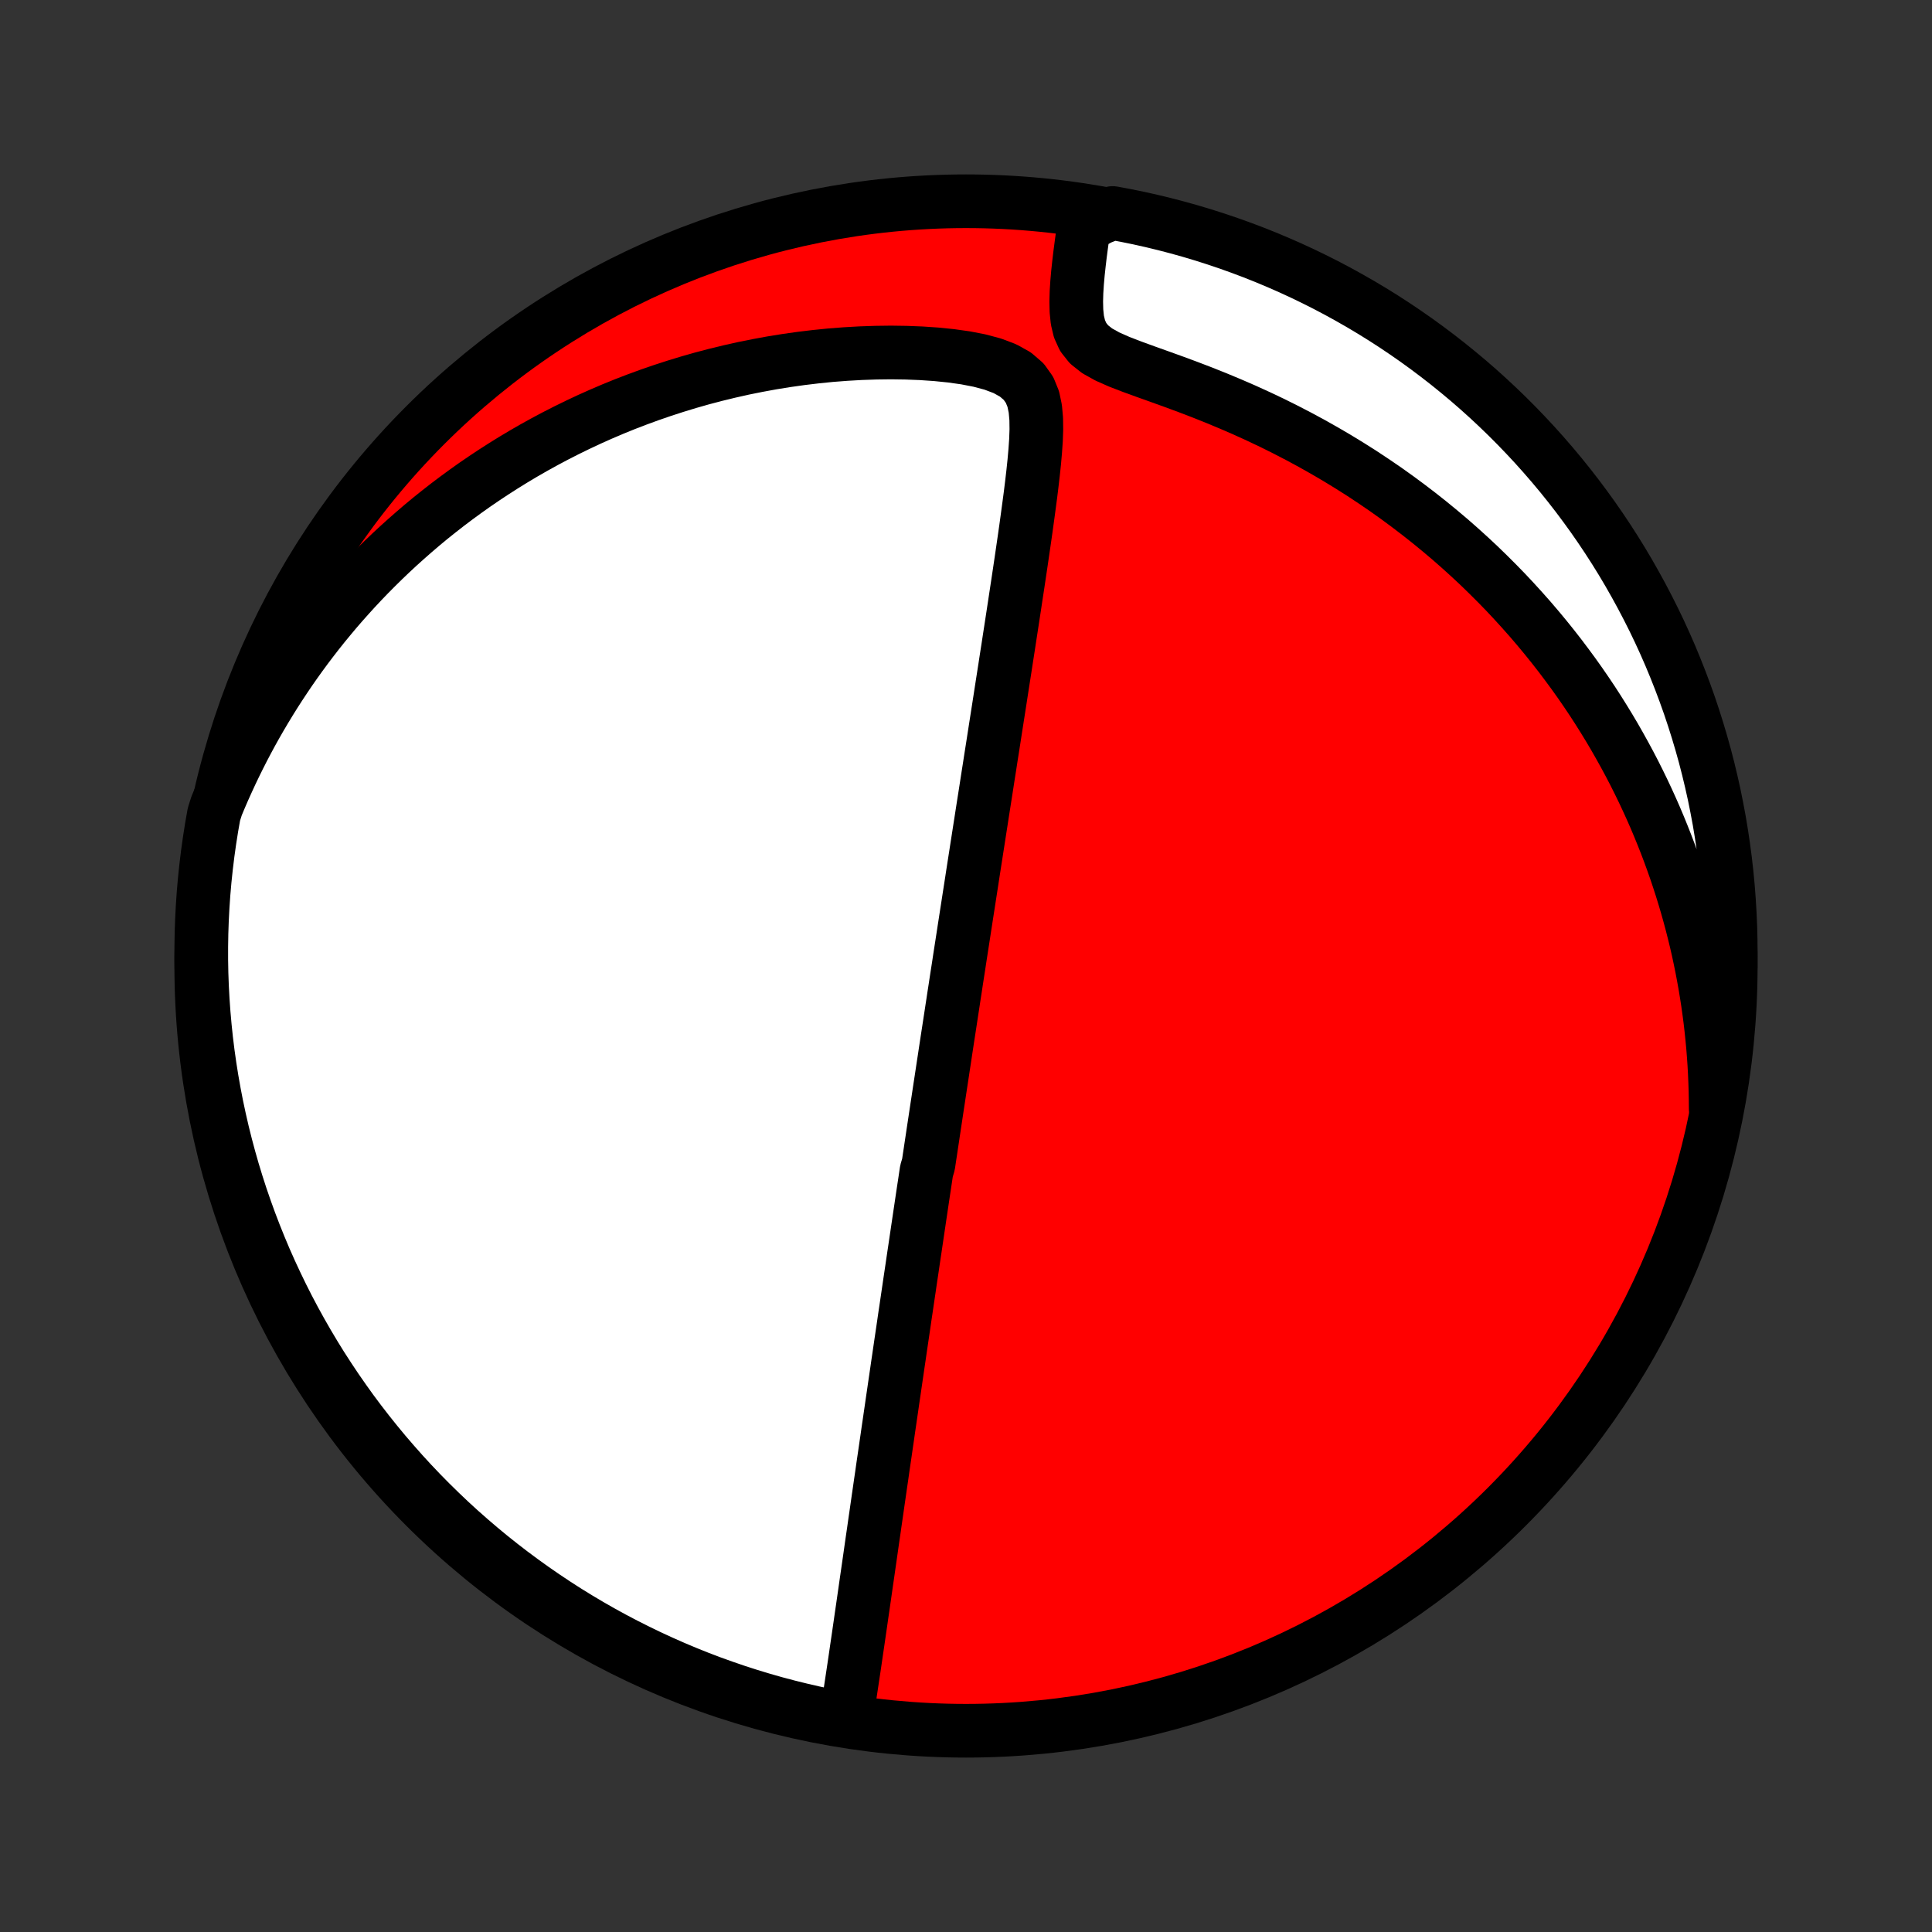<?xml version="1.0" encoding="utf-8" standalone="no"?>
<!DOCTYPE svg PUBLIC "-//W3C//DTD SVG 1.1//EN"
  "http://www.w3.org/Graphics/SVG/1.1/DTD/svg11.dtd">
<!-- Created with matplotlib (http://matplotlib.org/) -->
<svg height="72pt" version="1.1" viewBox="0 0 72 72" width="72pt" xmlns="http://www.w3.org/2000/svg" xmlns:xlink="http://www.w3.org/1999/xlink">
 <rect x="0" y="0" width="72" height="72" fill="#333333" stroke="none"/>
 <defs>
  <style type="text/css">
*{stroke-linecap:butt;stroke-linejoin:round;}
  </style>
 </defs>
 <g id="figure_1">
  <g id="patch_1">
   <path d="
M0 72
L72 72
L72 0
L0 0
z
" style="fill:none;"/>
  </g>
  <g id="axes_1">
   <g id="PatchCollection_1">
    <defs>
     <path d="
M36 -7.5
C43.558 -7.5 50.808 -10.503 56.153 -15.848
C61.497 -21.192 64.5 -28.442 64.5 -36
C64.5 -43.558 61.497 -50.808 56.153 -56.153
C50.808 -61.497 43.558 -64.5 36 -64.5
C28.442 -64.5 21.192 -61.497 15.848 -56.153
C10.503 -50.808 7.5 -43.558 7.5 -36
C7.5 -28.442 10.503 -21.192 15.848 -15.848
C21.192 -10.503 28.442 -7.5 36 -7.5
z
" id="C0_0_a811fe30f3"/>
     <path d="
M31.524 -7.897
L31.576 -8.218
L31.626 -8.54
L31.676 -8.863
L31.725 -9.188
L31.774 -9.513
L31.823 -9.838
L31.871 -10.163
L31.918 -10.488
L31.966 -10.813
L32.013 -11.136
L32.06 -11.46
L32.106 -11.782
L32.153 -12.103
L32.199 -12.423
L32.245 -12.742
L32.29 -13.059
L32.336 -13.374
L32.381 -13.688
L32.426 -14
L32.47 -14.31
L32.514 -14.618
L32.559 -14.925
L32.602 -15.229
L32.646 -15.532
L32.689 -15.832
L32.732 -16.131
L32.775 -16.427
L32.817 -16.721
L32.86 -17.013
L32.901 -17.304
L32.943 -17.592
L32.985 -17.878
L33.026 -18.162
L33.067 -18.444
L33.107 -18.724
L33.148 -19.002
L33.188 -19.278
L33.228 -19.552
L33.267 -19.825
L33.307 -20.095
L33.346 -20.364
L33.385 -20.631
L33.424 -20.897
L33.462 -21.161
L33.501 -21.423
L33.539 -21.684
L33.577 -21.944
L33.615 -22.201
L33.653 -22.458
L33.69 -22.713
L33.727 -22.968
L33.765 -23.22
L33.802 -23.472
L33.839 -23.723
L33.876 -23.973
L33.912 -24.221
L33.949 -24.469
L33.986 -24.716
L34.022 -24.962
L34.058 -25.208
L34.095 -25.453
L34.131 -25.697
L34.167 -25.94
L34.203 -26.184
L34.239 -26.426
L34.275 -26.669
L34.311 -26.911
L34.347 -27.153
L34.383 -27.395
L34.419 -27.636
L34.456 -27.878
L34.492 -28.119
L34.528 -28.361
L34.6 -28.603
L34.636 -28.845
L34.673 -29.087
L34.709 -29.33
L34.746 -29.573
L34.782 -29.817
L34.819 -30.061
L34.856 -30.305
L34.893 -30.551
L34.93 -30.797
L34.968 -31.044
L35.005 -31.291
L35.043 -31.54
L35.081 -31.789
L35.119 -32.04
L35.157 -32.292
L35.196 -32.545
L35.234 -32.799
L35.273 -33.055
L35.312 -33.312
L35.352 -33.571
L35.392 -33.831
L35.432 -34.092
L35.472 -34.356
L35.513 -34.621
L35.553 -34.888
L35.595 -35.157
L35.636 -35.428
L35.678 -35.701
L35.721 -35.976
L35.763 -36.254
L35.806 -36.533
L35.85 -36.816
L35.894 -37.1
L35.938 -37.387
L35.983 -37.677
L36.028 -37.969
L36.074 -38.264
L36.12 -38.562
L36.167 -38.863
L36.214 -39.167
L36.261 -39.474
L36.309 -39.783
L36.358 -40.096
L36.407 -40.413
L36.457 -40.732
L36.507 -41.055
L36.558 -41.381
L36.609 -41.711
L36.661 -42.044
L36.714 -42.38
L36.767 -42.721
L36.82 -43.064
L36.875 -43.412
L36.929 -43.763
L36.985 -44.117
L37.041 -44.476
L37.097 -44.837
L37.154 -45.203
L37.212 -45.572
L37.27 -45.945
L37.328 -46.321
L37.387 -46.7
L37.447 -47.083
L37.506 -47.469
L37.567 -47.859
L37.627 -48.251
L37.688 -48.647
L37.749 -49.045
L37.81 -49.446
L37.871 -49.849
L37.933 -50.255
L37.994 -50.663
L38.055 -51.073
L38.115 -51.484
L38.175 -51.896
L38.234 -52.31
L38.291 -52.724
L38.347 -53.138
L38.402 -53.552
L38.453 -53.965
L38.501 -54.378
L38.544 -54.788
L38.58 -55.195
L38.608 -55.598
L38.622 -55.996
L38.617 -56.386
L38.583 -56.765
L38.507 -57.129
L38.368 -57.47
L38.149 -57.778
L37.841 -58.043
L37.451 -58.26
L36.999 -58.431
L36.505 -58.563
L35.983 -58.664
L35.443 -58.74
L34.891 -58.796
L34.333 -58.834
L33.77 -58.856
L33.205 -58.864
L32.64 -58.857
L32.077 -58.838
L31.515 -58.806
L30.957 -58.763
L30.402 -58.707
L29.852 -58.641
L29.307 -58.564
L28.768 -58.477
L28.234 -58.379
L27.707 -58.273
L27.186 -58.156
L26.672 -58.031
L26.166 -57.898
L25.667 -57.756
L25.175 -57.606
L24.691 -57.449
L24.215 -57.285
L23.747 -57.114
L23.287 -56.937
L22.834 -56.753
L22.39 -56.563
L21.954 -56.368
L21.526 -56.167
L21.107 -55.962
L20.695 -55.752
L20.291 -55.537
L19.895 -55.318
L19.507 -55.095
L19.127 -54.868
L18.754 -54.637
L18.389 -54.403
L18.032 -54.166
L17.681 -53.926
L17.339 -53.683
L17.003 -53.437
L16.674 -53.189
L16.353 -52.938
L16.038 -52.686
L15.73 -52.431
L15.429 -52.173
L15.134 -51.914
L14.845 -51.654
L14.562 -51.391
L14.286 -51.127
L14.016 -50.861
L13.751 -50.594
L13.492 -50.325
L13.239 -50.055
L12.992 -49.783
L12.749 -49.51
L12.512 -49.236
L12.281 -48.96
L12.054 -48.684
L11.833 -48.406
L11.616 -48.126
L11.404 -47.846
L11.197 -47.564
L10.995 -47.282
L10.797 -46.998
L10.604 -46.712
L10.415 -46.426
L10.23 -46.138
L10.05 -45.849
L9.874 -45.559
L9.702 -45.268
L9.534 -44.975
L9.37 -44.681
L9.211 -44.386
L9.055 -44.089
L8.903 -43.79
L8.755 -43.49
L8.611 -43.189
L8.471 -42.886
L8.334 -42.582
L8.201 -42.275
L8.072 -41.967
L7.973 -41.657
L7.887 -41.17
L7.81 -40.68
L7.741 -40.189
L7.681 -39.696
L7.629 -39.203
L7.586 -38.708
L7.552 -38.212
L7.526 -37.716
L7.509 -37.219
L7.501 -36.722
L7.501 -36.225
L7.51 -35.727
L7.528 -35.23
L7.555 -34.733
L7.59 -34.236
L7.634 -33.74
L7.686 -33.245
L7.747 -32.75
L7.817 -32.256
L7.895 -31.764
L7.982 -31.273
L8.077 -30.783
L8.181 -30.295
L8.293 -29.808
L8.414 -29.323
L8.543 -28.841
L8.68 -28.361
L8.826 -27.883
L8.98 -27.407
L9.143 -26.934
L9.313 -26.464
L9.492 -25.997
L9.679 -25.532
L9.873 -25.071
L10.076 -24.614
L10.287 -24.16
L10.505 -23.709
L10.731 -23.262
L10.965 -22.819
L11.207 -22.38
L11.456 -21.945
L11.712 -21.515
L11.976 -21.088
L12.248 -20.667
L12.526 -20.25
L12.812 -19.838
L13.104 -19.43
L13.404 -19.028
L13.711 -18.631
L14.024 -18.24
L14.344 -17.853
L14.671 -17.473
L15.004 -17.097
L15.343 -16.728
L15.689 -16.364
L16.041 -16.007
L16.399 -15.656
L16.763 -15.31
L17.133 -14.971
L17.509 -14.639
L17.89 -14.313
L18.277 -13.993
L18.669 -13.681
L19.067 -13.375
L19.47 -13.076
L19.877 -12.784
L20.29 -12.499
L20.707 -12.221
L21.129 -11.95
L21.556 -11.687
L21.987 -11.431
L22.422 -11.183
L22.861 -10.942
L23.305 -10.709
L23.752 -10.484
L24.203 -10.266
L24.658 -10.056
L25.116 -9.854
L25.577 -9.66
L26.041 -9.474
L26.509 -9.296
L26.98 -9.127
L27.453 -8.965
L27.928 -8.812
L28.407 -8.667
L28.887 -8.53
L29.37 -8.402
L29.855 -8.282
L30.341 -8.17
L30.83 -8.067
z
" id="C0_1_32c6744f26"/>
     <path d="
M63.94 -30.676
L63.937 -31.01
L63.931 -31.343
L63.92 -31.676
L63.906 -32.008
L63.888 -32.339
L63.865 -32.669
L63.839 -32.999
L63.808 -33.328
L63.774 -33.656
L63.736 -33.985
L63.693 -34.312
L63.647 -34.64
L63.596 -34.967
L63.542 -35.294
L63.483 -35.621
L63.421 -35.948
L63.354 -36.275
L63.284 -36.601
L63.209 -36.928
L63.129 -37.255
L63.046 -37.582
L62.958 -37.909
L62.866 -38.236
L62.769 -38.564
L62.668 -38.892
L62.562 -39.22
L62.452 -39.549
L62.336 -39.878
L62.216 -40.208
L62.091 -40.538
L61.961 -40.868
L61.826 -41.199
L61.686 -41.531
L61.54 -41.863
L61.389 -42.195
L61.232 -42.529
L61.07 -42.862
L60.902 -43.197
L60.728 -43.531
L60.547 -43.867
L60.361 -44.202
L60.169 -44.539
L59.97 -44.875
L59.764 -45.212
L59.552 -45.55
L59.333 -45.888
L59.106 -46.226
L58.873 -46.564
L58.632 -46.902
L58.383 -47.24
L58.128 -47.578
L57.864 -47.916
L57.592 -48.254
L57.312 -48.591
L57.024 -48.928
L56.727 -49.263
L56.422 -49.598
L56.109 -49.932
L55.786 -50.264
L55.454 -50.595
L55.114 -50.925
L54.764 -51.252
L54.405 -51.577
L54.037 -51.9
L53.659 -52.219
L53.272 -52.536
L52.875 -52.85
L52.469 -53.16
L52.053 -53.467
L51.629 -53.769
L51.194 -54.066
L50.751 -54.359
L50.298 -54.646
L49.836 -54.928
L49.365 -55.204
L48.886 -55.474
L48.399 -55.737
L47.904 -55.993
L47.402 -56.243
L46.893 -56.484
L46.377 -56.719
L45.856 -56.945
L45.331 -57.164
L44.802 -57.375
L44.272 -57.578
L43.742 -57.774
L43.215 -57.964
L42.697 -58.149
L42.192 -58.333
L41.712 -58.518
L41.271 -58.713
L40.888 -58.926
L40.584 -59.166
L40.367 -59.44
L40.229 -59.744
L40.151 -60.072
L40.116 -60.413
L40.108 -60.763
L40.118 -61.117
L40.141 -61.471
L40.172 -61.824
L40.21 -62.175
L40.251 -62.522
L40.296 -62.865
L40.342 -63.203
L40.39 -63.537
L40.974 -63.865
L41.464 -64.062
L41.951 -63.971
L42.436 -63.872
L42.92 -63.764
L43.401 -63.647
L43.881 -63.522
L44.357 -63.389
L44.832 -63.247
L45.303 -63.097
L45.772 -62.939
L46.238 -62.772
L46.7 -62.598
L47.16 -62.415
L47.616 -62.224
L48.068 -62.026
L48.517 -61.819
L48.962 -61.604
L49.403 -61.382
L49.84 -61.152
L50.272 -60.914
L50.701 -60.669
L51.125 -60.416
L51.544 -60.156
L51.959 -59.888
L52.368 -59.613
L52.773 -59.331
L53.172 -59.042
L53.567 -58.745
L53.956 -58.442
L54.339 -58.132
L54.717 -57.816
L55.09 -57.492
L55.456 -57.162
L55.816 -56.826
L56.171 -56.483
L56.519 -56.134
L56.861 -55.779
L57.197 -55.418
L57.526 -55.051
L57.849 -54.678
L58.165 -54.3
L58.474 -53.916
L58.777 -53.526
L59.072 -53.131
L59.361 -52.731
L59.642 -52.326
L59.916 -51.916
L60.183 -51.501
L60.443 -51.081
L60.695 -50.656
L60.939 -50.227
L61.176 -49.794
L61.405 -49.357
L61.627 -48.916
L61.841 -48.47
L62.047 -48.021
L62.245 -47.568
L62.434 -47.112
L62.616 -46.652
L62.79 -46.189
L62.956 -45.723
L63.113 -45.254
L63.262 -44.782
L63.403 -44.308
L63.536 -43.831
L63.66 -43.351
L63.775 -42.87
L63.883 -42.386
L63.981 -41.9
L64.072 -41.413
L64.153 -40.923
L64.226 -40.433
L64.291 -39.941
L64.347 -39.447
L64.394 -38.953
L64.432 -38.458
L64.462 -37.962
L64.484 -37.466
L64.496 -36.969
L64.5 -36.471
L64.495 -35.974
L64.482 -35.477
L64.46 -34.98
L64.429 -34.483
L64.389 -33.986
L64.341 -33.49
L64.284 -32.995
L64.219 -32.501
L64.145 -32.008
z
" id="C0_2_72ed69c785"/>
    </defs>
    <g clip-path="url(#p1bffca34e9)">
     <use style="fill:#ff0000;stroke:#000000;stroke-width:2.0;" x="0.0" xlink:href="#C0_0_a811fe30f3" y="72.0"/>
    </g>
    <g clip-path="url(#p1bffca34e9)">
     <use style="fill:#ffffff;stroke:#000000;stroke-width:2.0;" x="0.0" xlink:href="#C0_1_32c6744f26" y="72.0"/>
    </g>
    <g clip-path="url(#p1bffca34e9)">
     <use style="fill:#ffffff;stroke:#000000;stroke-width:2.0;" x="0.0" xlink:href="#C0_2_72ed69c785" y="72.0"/>
    </g>
   </g>
  </g>
 </g>
 <defs>
  <clipPath id="p1bffca34e9">
   <rect height="72.0" width="72.0" x="0.0" y="0.0"/>
  </clipPath>
 </defs>
</svg>
